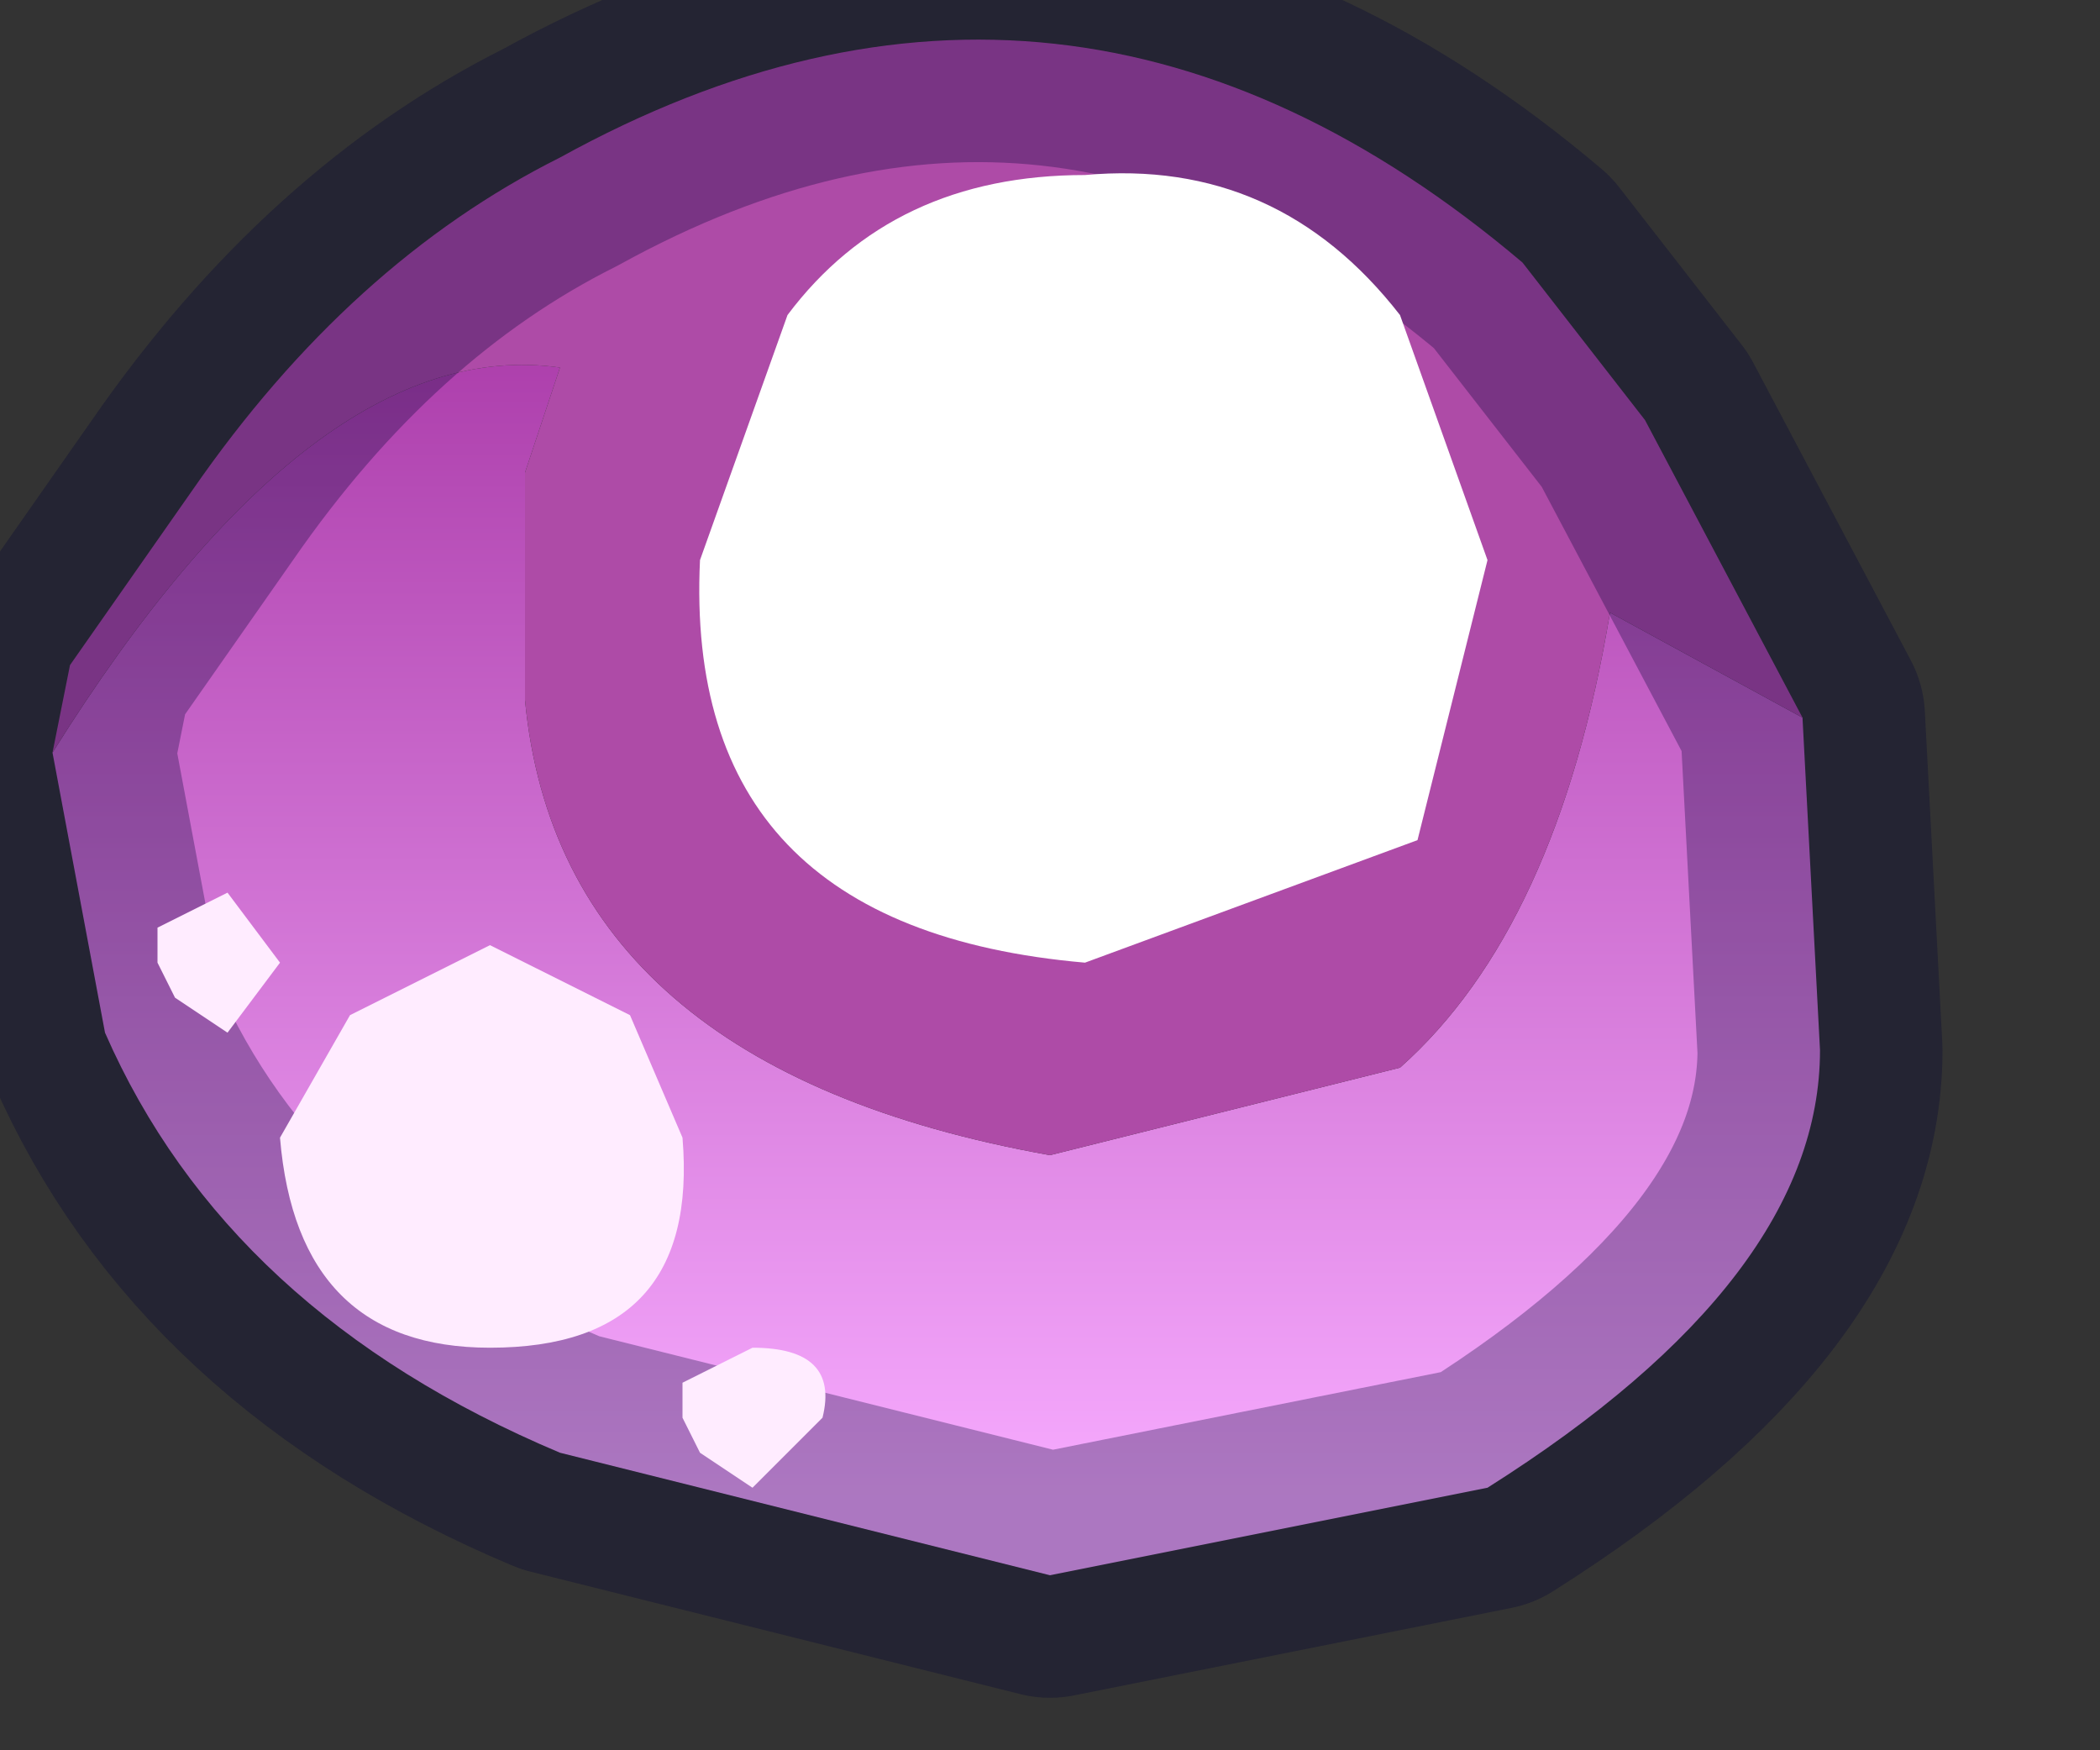<?xml version="1.0" encoding="utf-8"?>
<svg version="1.1" id="Layer_1"
xmlns="http://www.w3.org/2000/svg"
xmlns:xlink="http://www.w3.org/1999/xlink"
width="6px" height="5px"
xml:space="preserve">
<rect width="100%" height="100%" fill="#333333" stroke="none"/>
<g id="PathID_709" transform="matrix(1, 0, 0, 1, 2.75, 2.35)">
<linearGradient
id="LinearGradID_234" gradientUnits="userSpaceOnUse" gradientTransform="matrix(-0, 0.002, -0.002, -0, -0.15, 0.3)" spreadMethod ="pad" x1="-819.2" y1="0" x2="819.2" y2="0" >
<stop  offset="0" style="stop-color:#AD3FAC;stop-opacity:1" />
<stop  offset="1" style="stop-color:#F7ABFF;stop-opacity:1" />
</linearGradient>
<path style="fill:url(#LinearGradID_234) " d="M2.4 -0.3L2.45 0.65Q2.45 1.3 1.5 1.9L0.25 2.15L-1.15 1.8Q-2.1 1.4 -2.45 0.6L-2.6 -0.2Q-1.85 -1.4 -1.15 -1.3L-1.25 -1L-1.25 -0.35Q-1.15 0.7 0.25 0.95L1.25 0.7Q1.7 0.3 1.85 -0.6L2.4 -0.3" />
<path style="fill:#AE4BA7;fill-opacity:1" d="M1.85 -0.6Q1.7 0.3 1.25 0.7L0.25 0.95Q-1.15 0.7 -1.25 -0.35L-1.25 -1L-1.15 -1.3Q-1.85 -1.4 -2.6 -0.2L-2.55 -0.45L-2.2 -0.95Q-1.75 -1.6 -1.15 -1.9Q0.3 -2.7 1.6 -1.6L1.95 -1.15L2.4 -0.3L1.85 -0.6" />
<path style="fill:none;stroke-width:0.7;stroke-linecap:round;stroke-linejoin:round;stroke-miterlimit:3;stroke:#000033;stroke-opacity:0.302" d="M-2.6 -0.2L-2.55 -0.45L-2.2 -0.95Q-1.75 -1.6 -1.15 -1.9Q0.3 -2.7 1.6 -1.6L1.95 -1.15L2.4 -0.3L2.45 0.65Q2.45 1.3 1.5 1.9L0.25 2.15L-1.15 1.8Q-2.1 1.4 -2.45 0.6L-2.6 -0.2z" />
</g>
<g id="PathID_710" transform="matrix(1, 0, 0, 1, 2.75, 2.35)">
<path style="fill:#FFFFFF;fill-opacity:1" d="M1.25 -1.45L1.5 -0.75L1.3 0.05L0.35 0.4Q-0.8 0.3 -0.75 -0.75L-0.5 -1.45Q-0.2 -1.85 0.35 -1.85Q0.9 -1.9 1.25 -1.45" />
<path style="fill:#FFECFF;fill-opacity:1" d="M-0.8 0.9Q-0.75 1.5 -1.35 1.5Q-1.9 1.5 -1.95 0.9L-1.75 0.55L-1.35 0.35L-0.95 0.55L-0.8 0.9M-1.95 0.4L-2.1 0.6L-2.25 0.5L-2.3 0.4L-2.3 0.3L-2.1 0.2L-1.95 0.4M-0.8 1.7L-0.8 1.6L-0.6 1.5Q-0.35 1.5 -0.4 1.7L-0.6 1.9L-0.75 1.8L-0.8 1.7" />
</g>
</svg>
